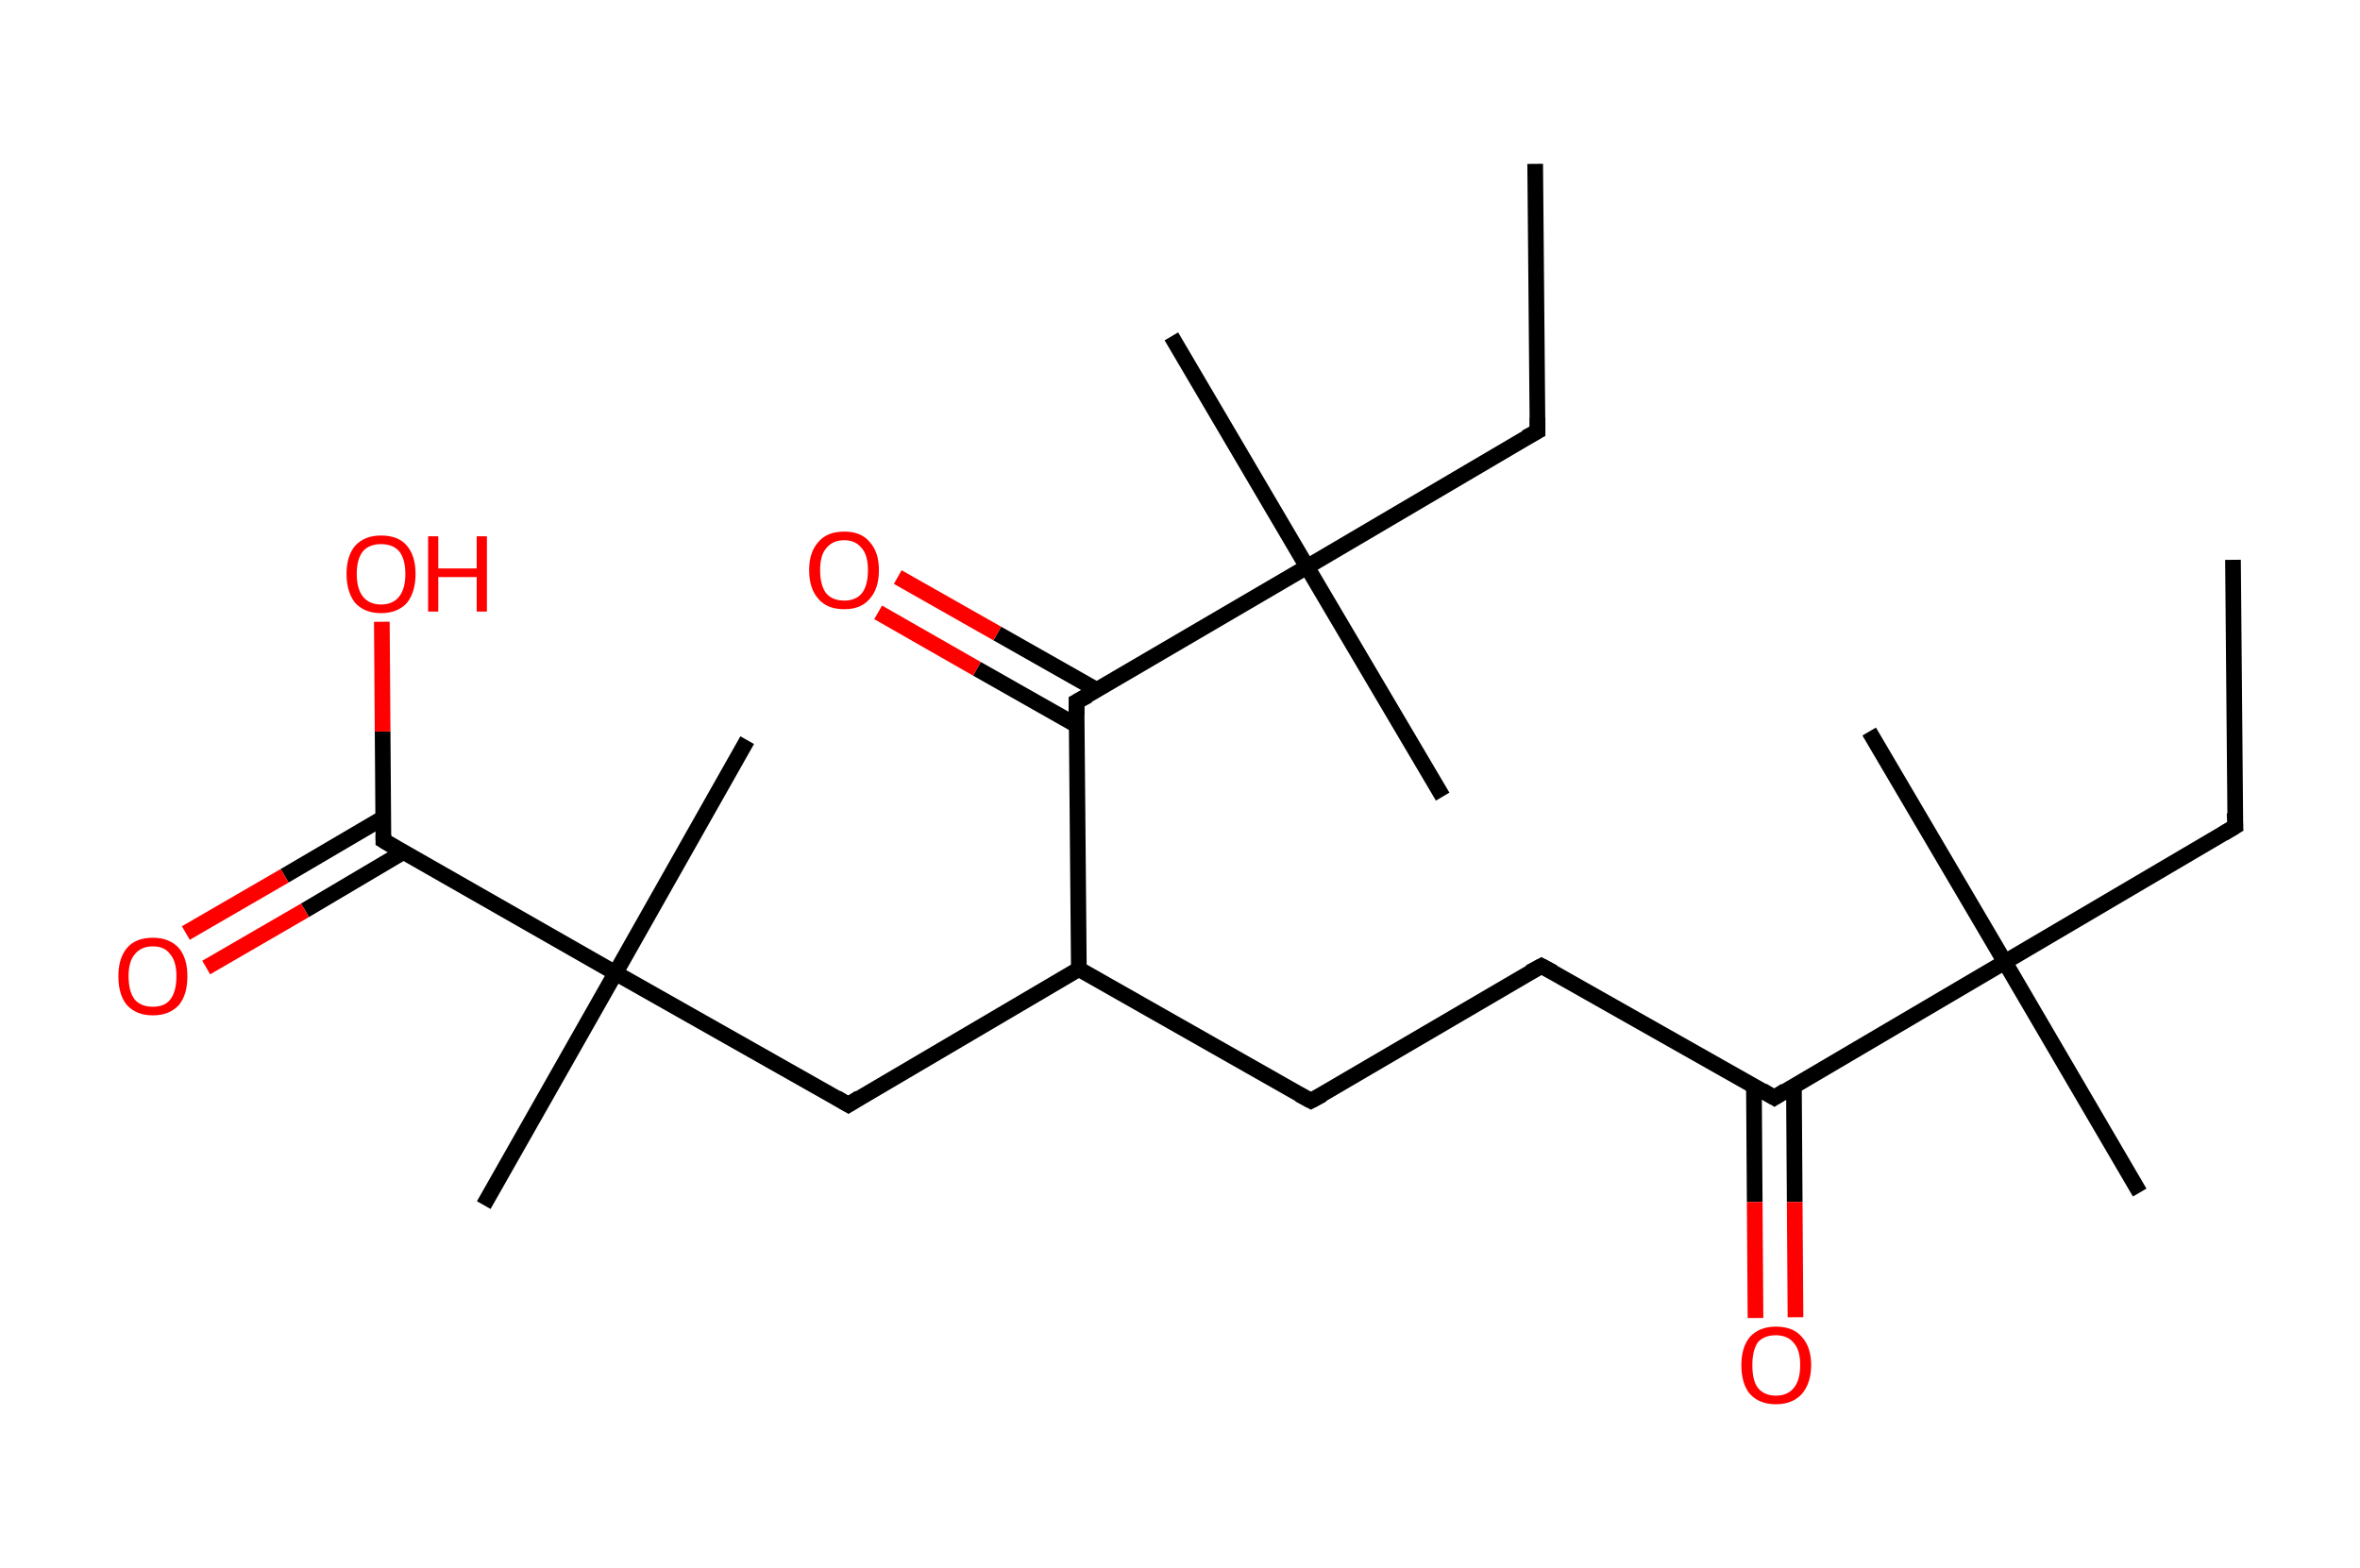 <?xml version='1.0' encoding='ASCII' standalone='yes'?>
<svg xmlns="http://www.w3.org/2000/svg" xmlns:rdkit="http://www.rdkit.org/xml" xmlns:xlink="http://www.w3.org/1999/xlink" version="1.1" baseProfile="full" xml:space="preserve" width="301px" height="200px" viewBox="0 0 301 200">
<!-- END OF HEADER -->
<rect style="opacity:1.0;fill:#FFFFFF;stroke:none" width="301.0" height="200.0" x="0.0" y="0.0"> </rect>
<path class="bond-0 atom-0 atom-1" d="M 284.8,71.4 L 285.1,105.4" style="fill:none;fill-rule:evenodd;stroke:#000000;stroke-width:2.0px;stroke-linecap:butt;stroke-linejoin:miter;stroke-opacity:1"/>
<path class="bond-1 atom-1 atom-2" d="M 285.1,105.4 L 255.7,122.7" style="fill:none;fill-rule:evenodd;stroke:#000000;stroke-width:2.0px;stroke-linecap:butt;stroke-linejoin:miter;stroke-opacity:1"/>
<path class="bond-2 atom-2 atom-3" d="M 255.7,122.7 L 238.4,93.3" style="fill:none;fill-rule:evenodd;stroke:#000000;stroke-width:2.0px;stroke-linecap:butt;stroke-linejoin:miter;stroke-opacity:1"/>
<path class="bond-3 atom-2 atom-4" d="M 255.7,122.7 L 272.9,152.1" style="fill:none;fill-rule:evenodd;stroke:#000000;stroke-width:2.0px;stroke-linecap:butt;stroke-linejoin:miter;stroke-opacity:1"/>
<path class="bond-4 atom-2 atom-5" d="M 255.7,122.7 L 226.3,140.0" style="fill:none;fill-rule:evenodd;stroke:#000000;stroke-width:2.0px;stroke-linecap:butt;stroke-linejoin:miter;stroke-opacity:1"/>
<path class="bond-5 atom-5 atom-6" d="M 223.7,138.5 L 223.8,153.3" style="fill:none;fill-rule:evenodd;stroke:#000000;stroke-width:2.0px;stroke-linecap:butt;stroke-linejoin:miter;stroke-opacity:1"/>
<path class="bond-5 atom-5 atom-6" d="M 223.8,153.3 L 223.9,168.1" style="fill:none;fill-rule:evenodd;stroke:#FF0000;stroke-width:2.0px;stroke-linecap:butt;stroke-linejoin:miter;stroke-opacity:1"/>
<path class="bond-5 atom-5 atom-6" d="M 228.8,138.5 L 228.9,153.3" style="fill:none;fill-rule:evenodd;stroke:#000000;stroke-width:2.0px;stroke-linecap:butt;stroke-linejoin:miter;stroke-opacity:1"/>
<path class="bond-5 atom-5 atom-6" d="M 228.9,153.3 L 229.0,168.0" style="fill:none;fill-rule:evenodd;stroke:#FF0000;stroke-width:2.0px;stroke-linecap:butt;stroke-linejoin:miter;stroke-opacity:1"/>
<path class="bond-6 atom-5 atom-7" d="M 226.3,140.0 L 196.6,123.2" style="fill:none;fill-rule:evenodd;stroke:#000000;stroke-width:2.0px;stroke-linecap:butt;stroke-linejoin:miter;stroke-opacity:1"/>
<path class="bond-7 atom-7 atom-8" d="M 196.6,123.2 L 167.2,140.4" style="fill:none;fill-rule:evenodd;stroke:#000000;stroke-width:2.0px;stroke-linecap:butt;stroke-linejoin:miter;stroke-opacity:1"/>
<path class="bond-8 atom-8 atom-9" d="M 167.2,140.4 L 137.6,123.6" style="fill:none;fill-rule:evenodd;stroke:#000000;stroke-width:2.0px;stroke-linecap:butt;stroke-linejoin:miter;stroke-opacity:1"/>
<path class="bond-9 atom-9 atom-10" d="M 137.6,123.6 L 108.2,140.9" style="fill:none;fill-rule:evenodd;stroke:#000000;stroke-width:2.0px;stroke-linecap:butt;stroke-linejoin:miter;stroke-opacity:1"/>
<path class="bond-10 atom-10 atom-11" d="M 108.2,140.9 L 78.5,124.1" style="fill:none;fill-rule:evenodd;stroke:#000000;stroke-width:2.0px;stroke-linecap:butt;stroke-linejoin:miter;stroke-opacity:1"/>
<path class="bond-11 atom-11 atom-12" d="M 78.5,124.1 L 95.3,94.4" style="fill:none;fill-rule:evenodd;stroke:#000000;stroke-width:2.0px;stroke-linecap:butt;stroke-linejoin:miter;stroke-opacity:1"/>
<path class="bond-12 atom-11 atom-13" d="M 78.5,124.1 L 61.7,153.7" style="fill:none;fill-rule:evenodd;stroke:#000000;stroke-width:2.0px;stroke-linecap:butt;stroke-linejoin:miter;stroke-opacity:1"/>
<path class="bond-13 atom-11 atom-14" d="M 78.5,124.1 L 48.9,107.2" style="fill:none;fill-rule:evenodd;stroke:#000000;stroke-width:2.0px;stroke-linecap:butt;stroke-linejoin:miter;stroke-opacity:1"/>
<path class="bond-14 atom-14 atom-15" d="M 48.9,104.3 L 36.3,111.7" style="fill:none;fill-rule:evenodd;stroke:#000000;stroke-width:2.0px;stroke-linecap:butt;stroke-linejoin:miter;stroke-opacity:1"/>
<path class="bond-14 atom-14 atom-15" d="M 36.3,111.7 L 23.7,119.0" style="fill:none;fill-rule:evenodd;stroke:#FF0000;stroke-width:2.0px;stroke-linecap:butt;stroke-linejoin:miter;stroke-opacity:1"/>
<path class="bond-14 atom-14 atom-15" d="M 51.4,108.7 L 38.9,116.1" style="fill:none;fill-rule:evenodd;stroke:#000000;stroke-width:2.0px;stroke-linecap:butt;stroke-linejoin:miter;stroke-opacity:1"/>
<path class="bond-14 atom-14 atom-15" d="M 38.9,116.1 L 26.3,123.4" style="fill:none;fill-rule:evenodd;stroke:#FF0000;stroke-width:2.0px;stroke-linecap:butt;stroke-linejoin:miter;stroke-opacity:1"/>
<path class="bond-15 atom-14 atom-16" d="M 48.9,107.2 L 48.8,93.3" style="fill:none;fill-rule:evenodd;stroke:#000000;stroke-width:2.0px;stroke-linecap:butt;stroke-linejoin:miter;stroke-opacity:1"/>
<path class="bond-15 atom-14 atom-16" d="M 48.8,93.3 L 48.7,79.3" style="fill:none;fill-rule:evenodd;stroke:#FF0000;stroke-width:2.0px;stroke-linecap:butt;stroke-linejoin:miter;stroke-opacity:1"/>
<path class="bond-16 atom-9 atom-17" d="M 137.6,123.6 L 137.3,89.5" style="fill:none;fill-rule:evenodd;stroke:#000000;stroke-width:2.0px;stroke-linecap:butt;stroke-linejoin:miter;stroke-opacity:1"/>
<path class="bond-17 atom-17 atom-18" d="M 139.9,88.0 L 127.2,80.8" style="fill:none;fill-rule:evenodd;stroke:#000000;stroke-width:2.0px;stroke-linecap:butt;stroke-linejoin:miter;stroke-opacity:1"/>
<path class="bond-17 atom-17 atom-18" d="M 127.2,80.8 L 114.5,73.6" style="fill:none;fill-rule:evenodd;stroke:#FF0000;stroke-width:2.0px;stroke-linecap:butt;stroke-linejoin:miter;stroke-opacity:1"/>
<path class="bond-17 atom-17 atom-18" d="M 137.3,92.5 L 124.6,85.3" style="fill:none;fill-rule:evenodd;stroke:#000000;stroke-width:2.0px;stroke-linecap:butt;stroke-linejoin:miter;stroke-opacity:1"/>
<path class="bond-17 atom-17 atom-18" d="M 124.6,85.3 L 112.0,78.1" style="fill:none;fill-rule:evenodd;stroke:#FF0000;stroke-width:2.0px;stroke-linecap:butt;stroke-linejoin:miter;stroke-opacity:1"/>
<path class="bond-18 atom-17 atom-19" d="M 137.3,89.5 L 166.7,72.3" style="fill:none;fill-rule:evenodd;stroke:#000000;stroke-width:2.0px;stroke-linecap:butt;stroke-linejoin:miter;stroke-opacity:1"/>
<path class="bond-19 atom-19 atom-20" d="M 166.7,72.3 L 149.4,42.9" style="fill:none;fill-rule:evenodd;stroke:#000000;stroke-width:2.0px;stroke-linecap:butt;stroke-linejoin:miter;stroke-opacity:1"/>
<path class="bond-20 atom-19 atom-21" d="M 166.7,72.3 L 184.0,101.6" style="fill:none;fill-rule:evenodd;stroke:#000000;stroke-width:2.0px;stroke-linecap:butt;stroke-linejoin:miter;stroke-opacity:1"/>
<path class="bond-21 atom-19 atom-22" d="M 166.7,72.3 L 196.1,55.0" style="fill:none;fill-rule:evenodd;stroke:#000000;stroke-width:2.0px;stroke-linecap:butt;stroke-linejoin:miter;stroke-opacity:1"/>
<path class="bond-22 atom-22 atom-23" d="M 196.1,55.0 L 195.8,20.9" style="fill:none;fill-rule:evenodd;stroke:#000000;stroke-width:2.0px;stroke-linecap:butt;stroke-linejoin:miter;stroke-opacity:1"/>
<path d="M 285.0,103.7 L 285.1,105.4 L 283.6,106.3" style="fill:none;stroke:#000000;stroke-width:2.0px;stroke-linecap:butt;stroke-linejoin:miter;stroke-opacity:1;"/>
<path d="M 227.7,139.1 L 226.3,140.0 L 224.8,139.1" style="fill:none;stroke:#000000;stroke-width:2.0px;stroke-linecap:butt;stroke-linejoin:miter;stroke-opacity:1;"/>
<path d="M 198.1,124.0 L 196.6,123.2 L 195.1,124.0" style="fill:none;stroke:#000000;stroke-width:2.0px;stroke-linecap:butt;stroke-linejoin:miter;stroke-opacity:1;"/>
<path d="M 168.7,139.6 L 167.2,140.4 L 165.7,139.6" style="fill:none;stroke:#000000;stroke-width:2.0px;stroke-linecap:butt;stroke-linejoin:miter;stroke-opacity:1;"/>
<path d="M 109.6,140.0 L 108.2,140.9 L 106.7,140.0" style="fill:none;stroke:#000000;stroke-width:2.0px;stroke-linecap:butt;stroke-linejoin:miter;stroke-opacity:1;"/>
<path d="M 50.4,108.1 L 48.9,107.2 L 48.9,106.5" style="fill:none;stroke:#000000;stroke-width:2.0px;stroke-linecap:butt;stroke-linejoin:miter;stroke-opacity:1;"/>
<path d="M 137.3,91.2 L 137.3,89.5 L 138.8,88.7" style="fill:none;stroke:#000000;stroke-width:2.0px;stroke-linecap:butt;stroke-linejoin:miter;stroke-opacity:1;"/>
<path d="M 194.6,55.8 L 196.1,55.0 L 196.1,53.3" style="fill:none;stroke:#000000;stroke-width:2.0px;stroke-linecap:butt;stroke-linejoin:miter;stroke-opacity:1;"/>
<path class="atom-6" d="M 222.1 174.1 Q 222.1 171.8, 223.2 170.5 Q 224.4 169.2, 226.5 169.2 Q 228.7 169.2, 229.8 170.5 Q 231.0 171.8, 231.0 174.1 Q 231.0 176.4, 229.8 177.8 Q 228.6 179.1, 226.5 179.1 Q 224.4 179.1, 223.2 177.8 Q 222.1 176.5, 222.1 174.1 M 226.5 178.0 Q 228.0 178.0, 228.8 177.0 Q 229.6 176.0, 229.6 174.1 Q 229.6 172.2, 228.8 171.3 Q 228.0 170.3, 226.5 170.3 Q 225.0 170.3, 224.2 171.2 Q 223.5 172.2, 223.5 174.1 Q 223.5 176.1, 224.2 177.0 Q 225.0 178.0, 226.5 178.0 " fill="#FF0000"/>
<path class="atom-15" d="M 15.1 124.5 Q 15.1 122.2, 16.2 120.9 Q 17.3 119.6, 19.5 119.6 Q 21.6 119.6, 22.8 120.9 Q 23.9 122.2, 23.9 124.5 Q 23.9 126.9, 22.8 128.2 Q 21.6 129.5, 19.5 129.5 Q 17.4 129.5, 16.2 128.2 Q 15.1 126.9, 15.1 124.5 M 19.5 128.4 Q 21.0 128.4, 21.7 127.5 Q 22.5 126.5, 22.5 124.5 Q 22.5 122.6, 21.7 121.7 Q 21.0 120.7, 19.5 120.7 Q 18.0 120.7, 17.2 121.7 Q 16.4 122.6, 16.4 124.5 Q 16.4 126.5, 17.2 127.5 Q 18.0 128.4, 19.5 128.4 " fill="#FF0000"/>
<path class="atom-16" d="M 44.2 73.2 Q 44.2 70.9, 45.3 69.6 Q 46.5 68.3, 48.6 68.3 Q 50.8 68.3, 51.9 69.6 Q 53.0 70.9, 53.0 73.2 Q 53.0 75.5, 51.9 76.9 Q 50.7 78.2, 48.6 78.2 Q 46.5 78.2, 45.3 76.9 Q 44.2 75.5, 44.2 73.2 M 48.6 77.1 Q 50.1 77.1, 50.9 76.1 Q 51.7 75.1, 51.7 73.2 Q 51.7 71.3, 50.9 70.3 Q 50.1 69.4, 48.6 69.4 Q 47.1 69.4, 46.3 70.3 Q 45.5 71.3, 45.5 73.2 Q 45.5 75.1, 46.3 76.1 Q 47.1 77.1, 48.6 77.1 " fill="#FF0000"/>
<path class="atom-16" d="M 54.6 68.4 L 55.9 68.4 L 55.9 72.5 L 60.8 72.5 L 60.8 68.4 L 62.1 68.4 L 62.1 78.0 L 60.8 78.0 L 60.8 73.6 L 55.9 73.6 L 55.9 78.0 L 54.6 78.0 L 54.6 68.4 " fill="#FF0000"/>
<path class="atom-18" d="M 103.2 72.7 Q 103.2 70.4, 104.4 69.1 Q 105.5 67.8, 107.7 67.8 Q 109.8 67.8, 110.9 69.1 Q 112.1 70.4, 112.1 72.7 Q 112.1 75.1, 110.9 76.4 Q 109.8 77.7, 107.7 77.7 Q 105.5 77.7, 104.4 76.4 Q 103.2 75.1, 103.2 72.7 M 107.7 76.6 Q 109.1 76.6, 109.9 75.7 Q 110.7 74.7, 110.7 72.7 Q 110.7 70.8, 109.9 69.9 Q 109.1 68.9, 107.7 68.9 Q 106.2 68.9, 105.4 69.9 Q 104.6 70.8, 104.6 72.7 Q 104.6 74.7, 105.4 75.7 Q 106.2 76.6, 107.7 76.6 " fill="#FF0000"/>
</svg>
